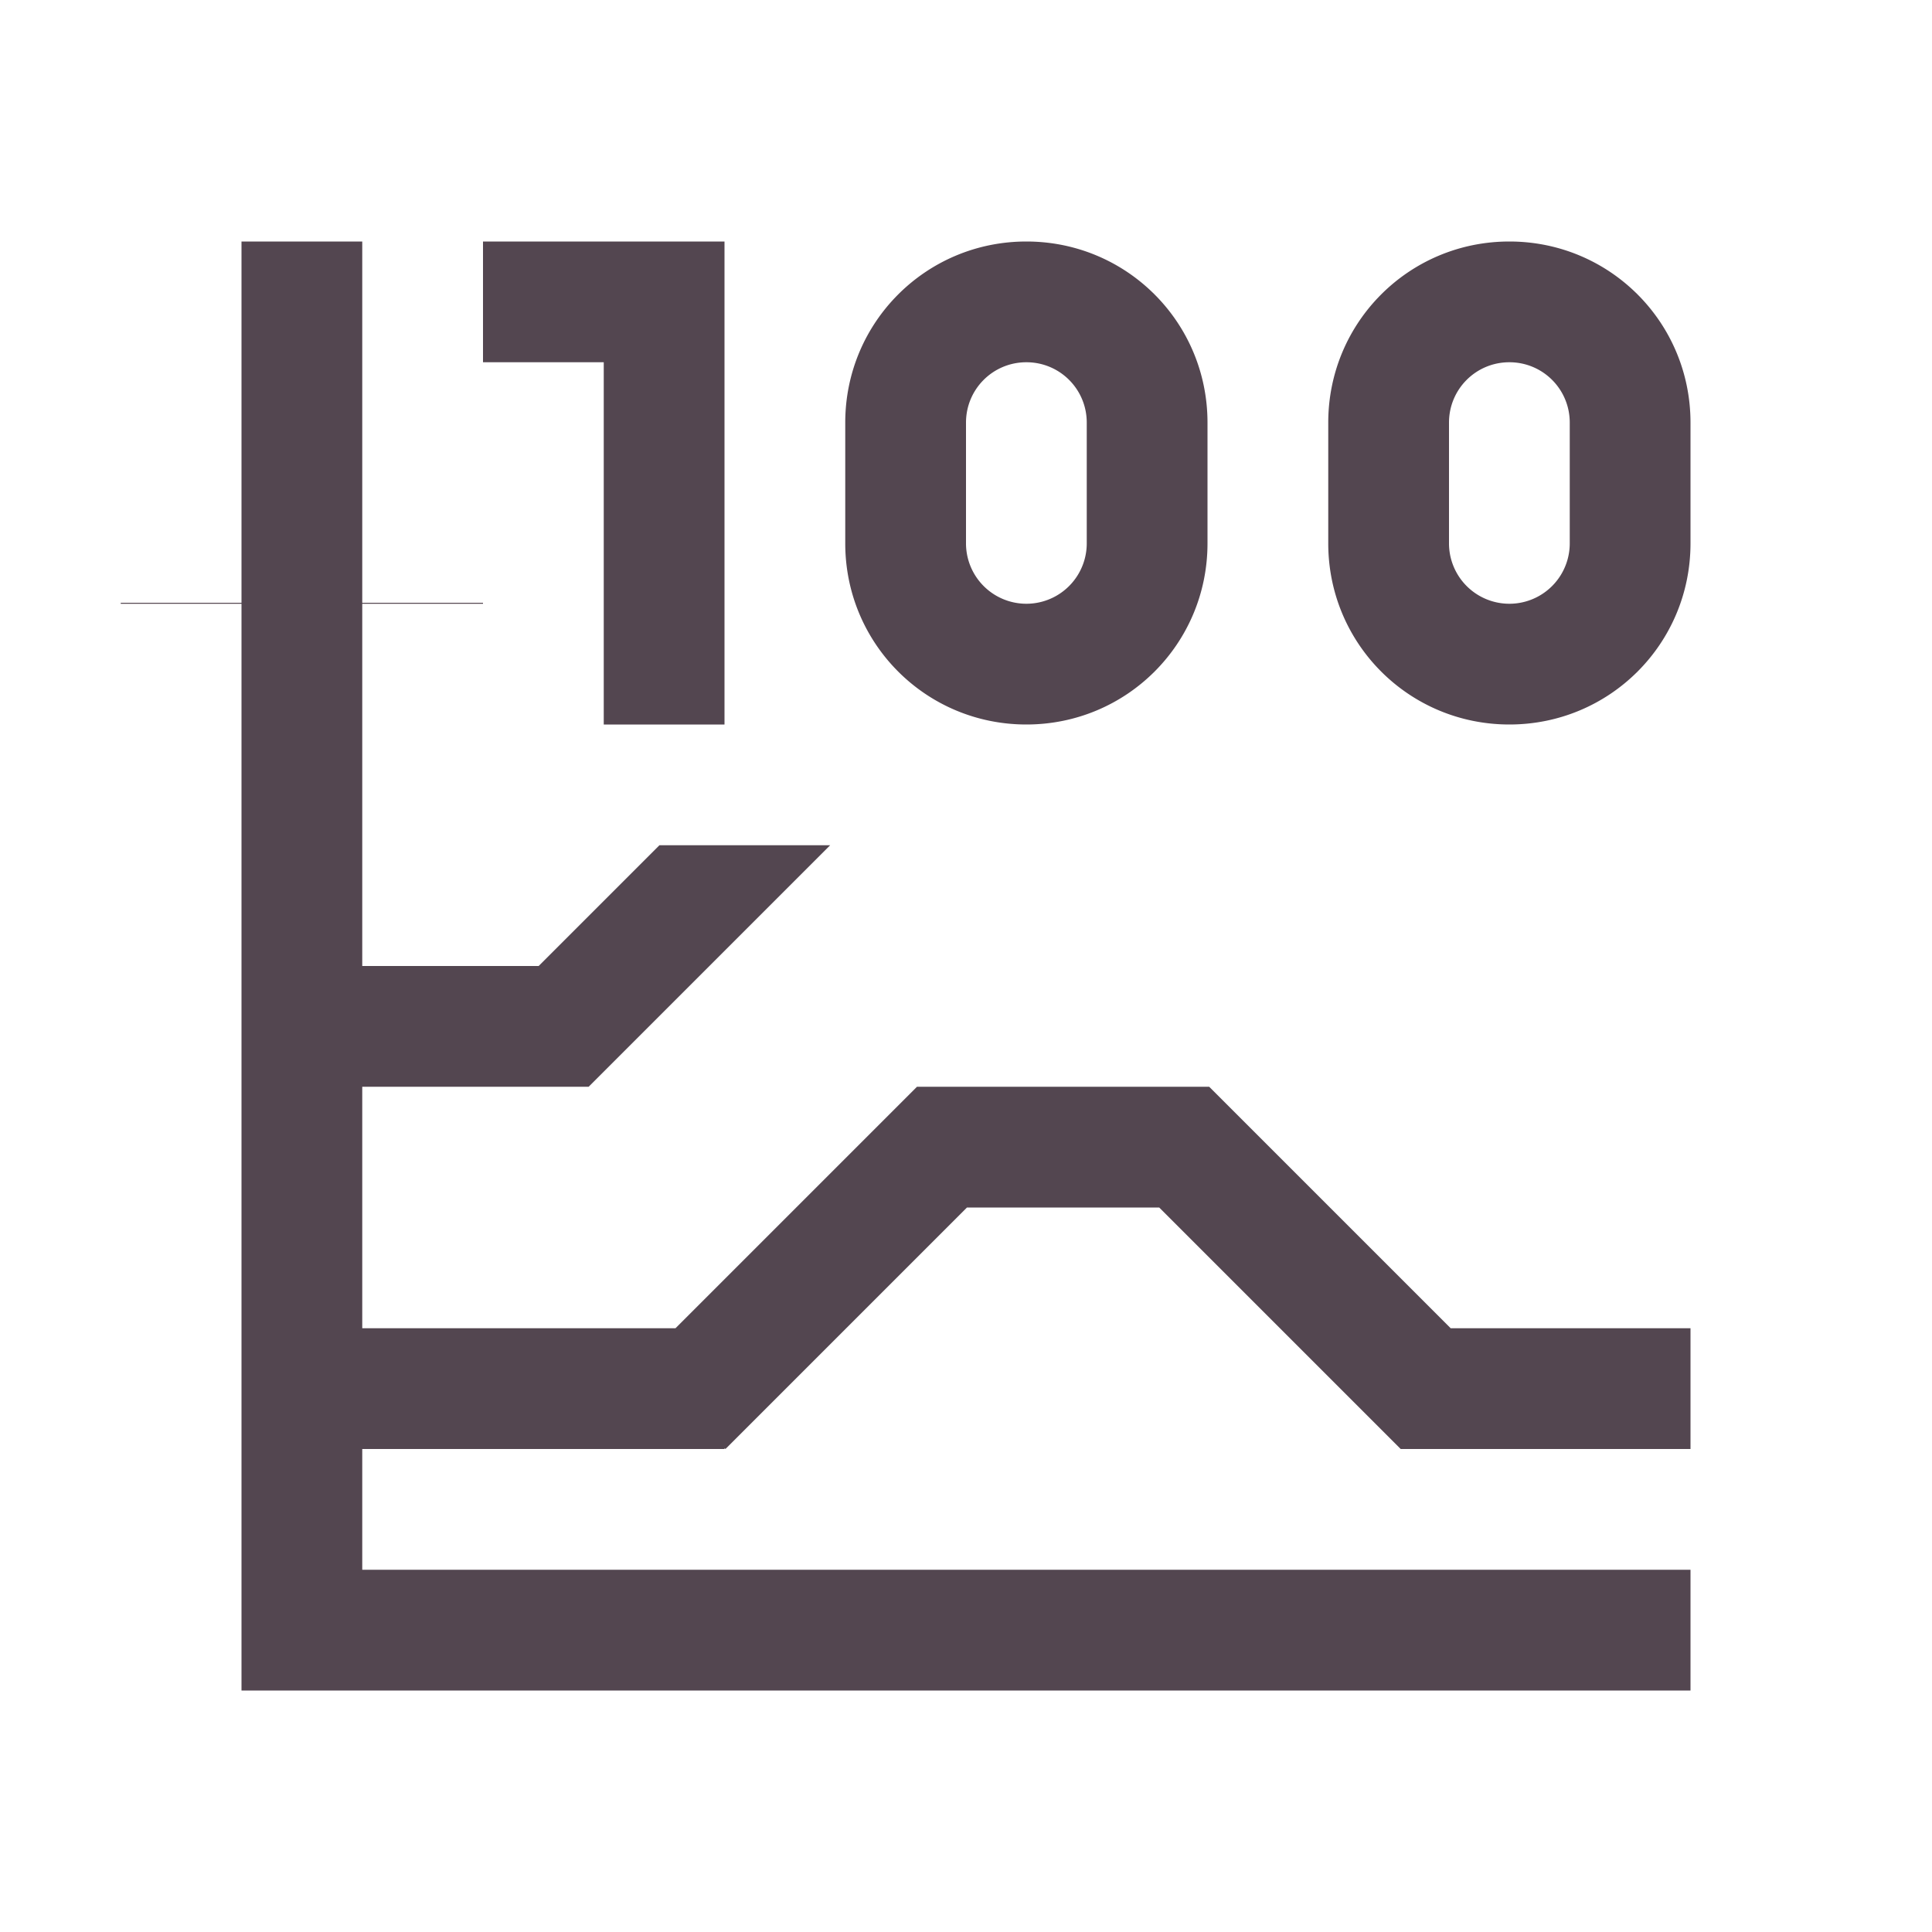 <svg xmlns="http://www.w3.org/2000/svg" viewBox="0 0 16 16"><path d="M2 2v2.992H1V5h1v9h12v-1H3v-1h3v-.008l.008.008 2-2H9.6l2 2H14v-1h-1.986l-2-2h-2.42l-2 2H3V9h1.875l2-2H5.461l-1 1H3V5h1v-.008H3V2zm2 0v1h1v3h1V2H4m4.5 0C7.669 2 7 2.669 7 3.5v1C7 5.331 7.669 6 8.5 6S10 5.331 10 4.5v-1C10 2.669 9.331 2 8.5 2m4 0c-.831 0-1.5.669-1.5 1.5v1c0 .831.669 1.5 1.5 1.5S14 5.331 14 4.5v-1c0-.831-.669-1.5-1.5-1.5m-4 1c.277 0 .5.223.5.5v1a.499.499 0 1 1-1 0v-1c0-.277.223-.5.5-.5m4 0c.277 0 .5.223.5.5v1a.499.499 0 1 1-1 0v-1c0-.277.223-.5.5-.5" style="color:#534650;fill:currentColor;fill-opacity:1;stroke:none"/></svg>